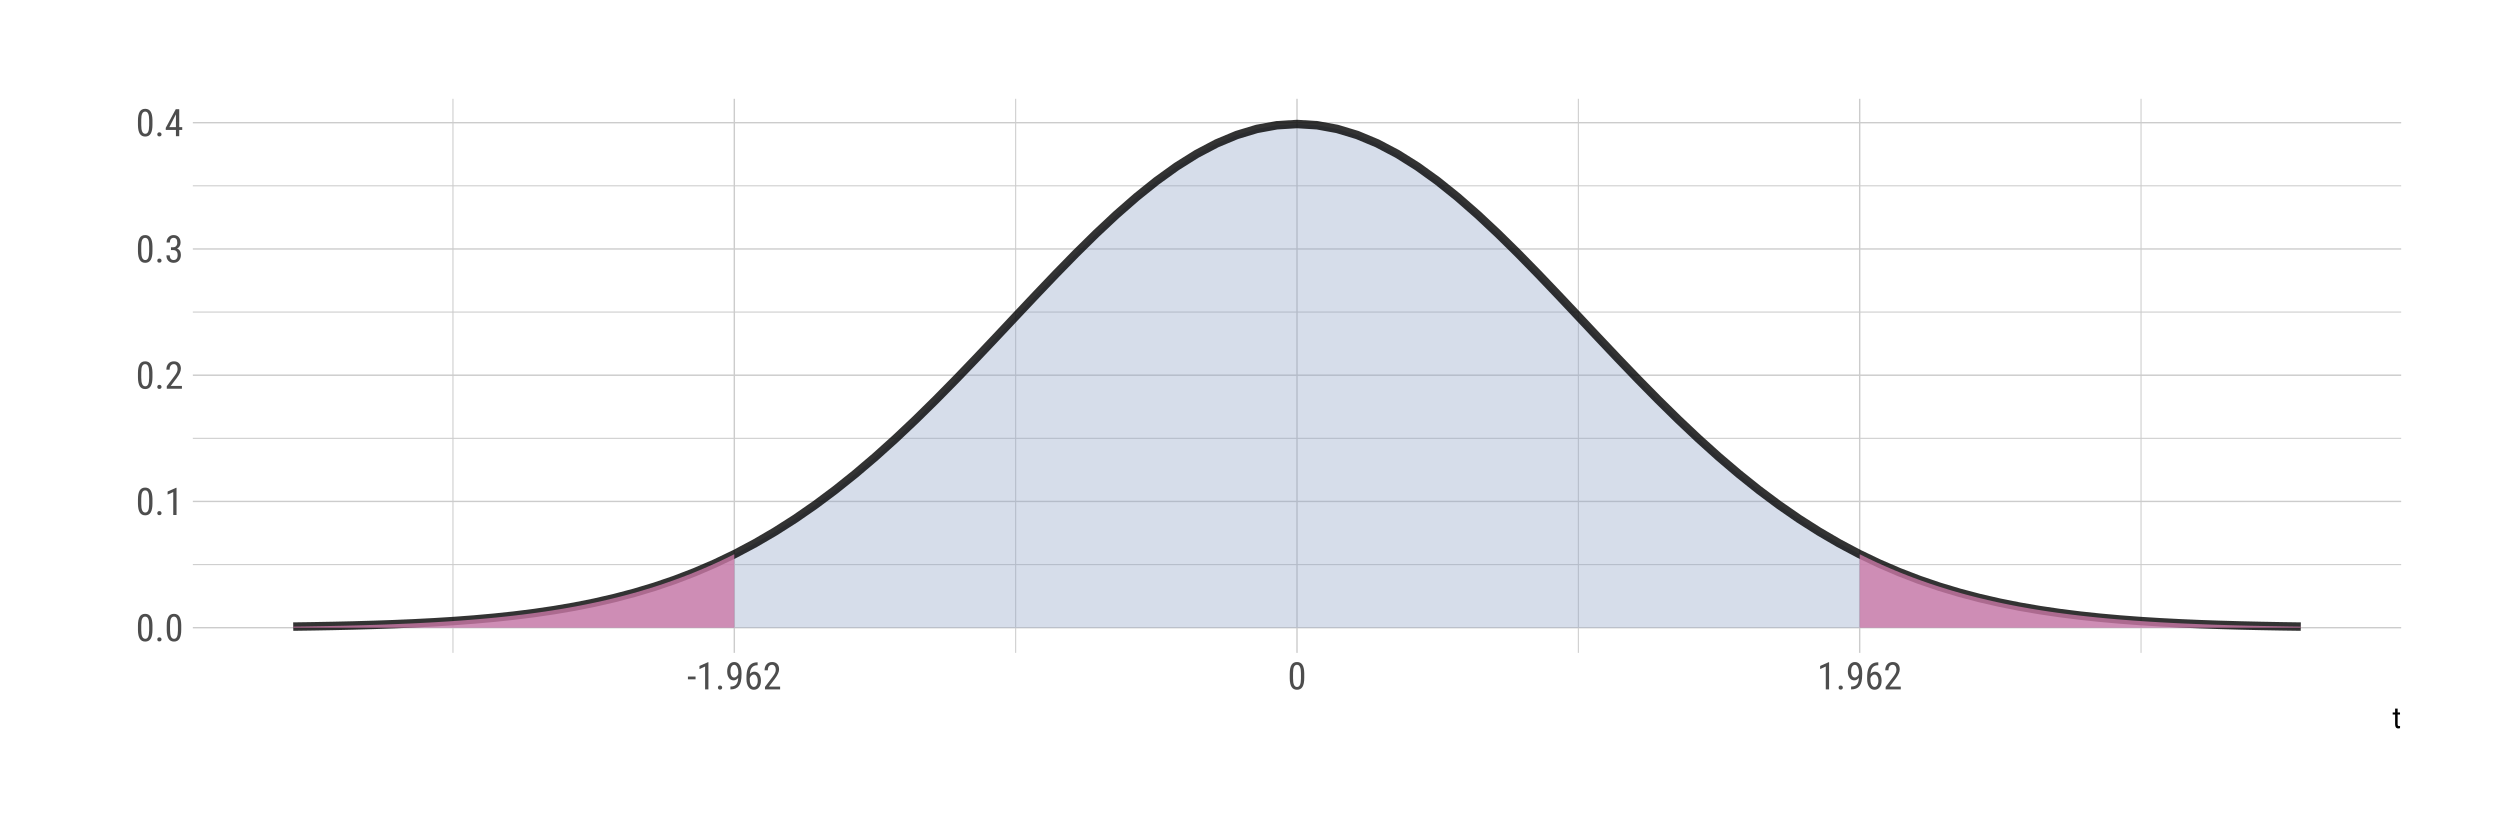 <?xml version="1.0" encoding="UTF-8"?>
<svg xmlns="http://www.w3.org/2000/svg" xmlns:xlink="http://www.w3.org/1999/xlink" width="756pt" height="252pt" viewBox="0 0 756 252" version="1.1">
<defs>
<g>
<symbol overflow="visible" id="glyph0-0">
<path style="stroke:none;" d="M 3.922 0 L 0.578 0 L 0.578 -8.172 L 3.922 -8.172 Z M 3.672 -0.484 L 3.672 -7.688 L 2.375 -4.094 Z M 0.844 -7.641 L 0.844 -0.531 L 2.109 -4.094 Z M 1.031 -0.297 L 3.453 -0.297 L 2.234 -3.703 Z M 2.234 -4.469 L 3.453 -7.875 L 1.031 -7.875 Z M 2.234 -4.469 "/>
</symbol>
<symbol overflow="visible" id="glyph0-1">
<path style="stroke:none;" d="M 5.031 -3.484 C 5.031 -2.273 4.852 -1.375 4.5 -0.781 C 4.145 -0.188 3.594 0.109 2.844 0.109 C 2.113 0.109 1.566 -0.176 1.203 -0.75 C 0.848 -1.32 0.66 -2.18 0.641 -3.328 L 0.641 -4.734 C 0.641 -5.93 0.816 -6.82 1.172 -7.406 C 1.523 -7.988 2.078 -8.281 2.828 -8.281 C 3.566 -8.281 4.113 -8 4.469 -7.438 C 4.82 -6.883 5.008 -6.047 5.031 -4.922 Z M 4.031 -4.906 C 4.031 -5.77 3.93 -6.406 3.734 -6.812 C 3.547 -7.227 3.242 -7.438 2.828 -7.438 C 2.422 -7.438 2.117 -7.234 1.922 -6.828 C 1.734 -6.43 1.641 -5.828 1.641 -5.016 L 1.641 -3.328 C 1.641 -2.461 1.738 -1.812 1.938 -1.375 C 2.133 -0.945 2.438 -0.734 2.844 -0.734 C 3.25 -0.734 3.547 -0.938 3.734 -1.344 C 3.922 -1.75 4.02 -2.375 4.031 -3.219 Z M 4.031 -4.906 "/>
</symbol>
<symbol overflow="visible" id="glyph0-2">
<path style="stroke:none;" d="M 0.812 -0.547 C 0.812 -0.723 0.863 -0.867 0.969 -0.984 C 1.07 -1.109 1.227 -1.172 1.438 -1.172 C 1.656 -1.172 1.816 -1.109 1.922 -0.984 C 2.035 -0.867 2.094 -0.723 2.094 -0.547 C 2.094 -0.367 2.035 -0.223 1.922 -0.109 C 1.816 0.004 1.656 0.062 1.438 0.062 C 1.227 0.062 1.07 0.004 0.969 -0.109 C 0.863 -0.223 0.812 -0.367 0.812 -0.547 Z M 0.812 -0.547 "/>
</symbol>
<symbol overflow="visible" id="glyph0-3">
<path style="stroke:none;" d="M 3.609 0 L 2.609 0 L 2.609 -6.922 L 0.906 -6.156 L 0.906 -7.094 L 3.453 -8.219 L 3.609 -8.219 Z M 3.609 0 "/>
</symbol>
<symbol overflow="visible" id="glyph0-4">
<path style="stroke:none;" d="M 5.234 0 L 0.656 0 L 0.656 -0.75 L 2.984 -3.828 C 3.336 -4.305 3.582 -4.695 3.719 -5 C 3.852 -5.312 3.922 -5.633 3.922 -5.969 C 3.922 -6.406 3.816 -6.758 3.609 -7.031 C 3.41 -7.301 3.148 -7.438 2.828 -7.438 C 2.41 -7.438 2.086 -7.289 1.859 -7 C 1.629 -6.719 1.516 -6.305 1.516 -5.766 L 0.531 -5.766 C 0.531 -6.516 0.734 -7.117 1.141 -7.578 C 1.555 -8.047 2.117 -8.281 2.828 -8.281 C 3.473 -8.281 3.984 -8.082 4.359 -7.688 C 4.734 -7.289 4.922 -6.758 4.922 -6.094 C 4.922 -5.289 4.5 -4.336 3.656 -3.234 L 1.844 -0.844 L 5.234 -0.844 Z M 5.234 0 "/>
</symbol>
<symbol overflow="visible" id="glyph0-5">
<path style="stroke:none;" d="M 1.922 -4.594 L 2.562 -4.594 C 2.969 -4.594 3.281 -4.719 3.5 -4.969 C 3.719 -5.219 3.828 -5.562 3.828 -6 C 3.828 -6.957 3.457 -7.438 2.719 -7.438 C 2.363 -7.438 2.082 -7.305 1.875 -7.047 C 1.676 -6.785 1.578 -6.445 1.578 -6.031 L 0.594 -6.031 C 0.594 -6.688 0.789 -7.223 1.188 -7.641 C 1.594 -8.066 2.102 -8.281 2.719 -8.281 C 3.363 -8.281 3.875 -8.078 4.25 -7.672 C 4.633 -7.273 4.828 -6.707 4.828 -5.969 C 4.828 -5.594 4.727 -5.238 4.531 -4.906 C 4.332 -4.582 4.078 -4.344 3.766 -4.188 C 4.535 -3.906 4.922 -3.27 4.922 -2.281 C 4.922 -1.551 4.719 -0.969 4.312 -0.531 C 3.906 -0.102 3.375 0.109 2.719 0.109 C 2.07 0.109 1.547 -0.094 1.141 -0.5 C 0.742 -0.914 0.547 -1.469 0.547 -2.156 L 1.547 -2.156 C 1.547 -1.719 1.648 -1.367 1.859 -1.109 C 2.066 -0.859 2.352 -0.734 2.719 -0.734 C 3.094 -0.734 3.391 -0.859 3.609 -1.109 C 3.828 -1.359 3.938 -1.738 3.938 -2.25 C 3.938 -3.25 3.461 -3.75 2.516 -3.75 L 1.922 -3.75 Z M 1.922 -4.594 "/>
</symbol>
<symbol overflow="visible" id="glyph0-6">
<path style="stroke:none;" d="M 4.422 -2.75 L 5.328 -2.75 L 5.328 -1.891 L 4.422 -1.891 L 4.422 0 L 3.422 0 L 3.422 -1.891 L 0.344 -1.891 L 0.344 -2.516 L 3.375 -8.172 L 4.422 -8.172 Z M 1.438 -2.75 L 3.422 -2.75 L 3.422 -6.625 Z M 1.438 -2.75 "/>
</symbol>
<symbol overflow="visible" id="glyph0-7">
<path style="stroke:none;" d="M 2.578 -3.047 L 0.266 -3.047 L 0.266 -3.891 L 2.578 -3.891 Z M 2.578 -3.047 "/>
</symbol>
<symbol overflow="visible" id="glyph0-8">
<path style="stroke:none;" d="M 3.922 -3.5 C 3.523 -2.988 3.062 -2.734 2.531 -2.734 C 1.938 -2.734 1.461 -2.984 1.109 -3.484 C 0.754 -3.984 0.578 -4.641 0.578 -5.453 C 0.578 -6.305 0.77 -6.988 1.156 -7.5 C 1.539 -8.02 2.066 -8.281 2.734 -8.281 C 3.422 -8.281 3.957 -7.984 4.344 -7.391 C 4.727 -6.797 4.922 -5.969 4.922 -4.906 L 4.922 -4.609 C 4.922 -3.703 4.852 -2.969 4.719 -2.406 C 4.582 -1.844 4.379 -1.391 4.109 -1.047 C 3.848 -0.703 3.508 -0.441 3.094 -0.266 C 2.688 -0.086 2.176 0 1.562 0 L 1.562 -0.875 L 1.734 -0.875 C 2.43 -0.883 2.961 -1.098 3.328 -1.516 C 3.691 -1.93 3.891 -2.594 3.922 -3.5 Z M 2.703 -3.594 C 2.941 -3.594 3.176 -3.691 3.406 -3.891 C 3.633 -4.086 3.812 -4.352 3.938 -4.688 L 3.938 -5.125 C 3.938 -5.801 3.816 -6.352 3.578 -6.781 C 3.348 -7.207 3.066 -7.422 2.734 -7.422 C 2.367 -7.422 2.082 -7.242 1.875 -6.891 C 1.664 -6.535 1.562 -6.078 1.562 -5.516 C 1.562 -4.953 1.66 -4.488 1.859 -4.125 C 2.066 -3.77 2.348 -3.594 2.703 -3.594 Z M 2.703 -3.594 "/>
</symbol>
<symbol overflow="visible" id="glyph0-9">
<path style="stroke:none;" d="M 4.109 -8.188 L 4.109 -7.297 L 3.953 -7.297 C 3.285 -7.285 2.766 -7.062 2.391 -6.625 C 2.023 -6.195 1.812 -5.547 1.75 -4.672 C 2.113 -5.129 2.578 -5.359 3.141 -5.359 C 3.742 -5.359 4.223 -5.109 4.578 -4.609 C 4.93 -4.117 5.109 -3.473 5.109 -2.672 C 5.109 -1.805 4.91 -1.125 4.516 -0.625 C 4.129 -0.133 3.609 0.109 2.953 0.109 C 2.285 0.109 1.75 -0.18 1.344 -0.766 C 0.938 -1.359 0.734 -2.141 0.734 -3.109 L 0.734 -3.516 C 0.734 -4.629 0.852 -5.52 1.094 -6.188 C 1.344 -6.852 1.703 -7.348 2.172 -7.672 C 2.648 -8.004 3.242 -8.176 3.953 -8.188 Z M 2.969 -4.5 C 2.707 -4.5 2.461 -4.395 2.234 -4.188 C 2.004 -3.977 1.836 -3.719 1.734 -3.406 L 1.734 -3 C 1.734 -2.332 1.848 -1.789 2.078 -1.375 C 2.316 -0.957 2.609 -0.75 2.953 -0.75 C 3.316 -0.75 3.602 -0.922 3.812 -1.266 C 4.031 -1.609 4.141 -2.055 4.141 -2.609 C 4.141 -3.172 4.031 -3.625 3.812 -3.969 C 3.602 -4.32 3.32 -4.5 2.969 -4.5 Z M 2.969 -4.5 "/>
</symbol>
<symbol overflow="visible" id="glyph1-0">
<path style="stroke:none;" d="M 3.078 0 L 0.453 0 L 0.453 -6.406 L 3.078 -6.406 Z M 2.875 -0.375 L 2.875 -6.016 L 1.859 -3.203 Z M 0.656 -5.984 L 0.656 -0.406 L 1.641 -3.203 Z M 0.797 -0.234 L 2.703 -0.234 L 1.75 -2.891 Z M 1.75 -3.5 L 2.703 -6.156 L 0.797 -6.156 Z M 1.75 -3.5 "/>
</symbol>
<symbol overflow="visible" id="glyph1-1">
<path style="stroke:none;" d="M 1.594 -5.906 L 1.594 -4.75 L 2.312 -4.75 L 2.312 -4.125 L 1.594 -4.125 L 1.594 -1.172 C 1.594 -0.984 1.625 -0.844 1.688 -0.75 C 1.75 -0.656 1.859 -0.609 2.016 -0.609 C 2.109 -0.609 2.211 -0.625 2.328 -0.656 L 2.312 0 C 2.133 0.062 1.953 0.094 1.766 0.094 C 1.461 0.094 1.227 -0.016 1.062 -0.234 C 0.906 -0.461 0.828 -0.773 0.828 -1.172 L 0.828 -4.125 L 0.094 -4.125 L 0.094 -4.75 L 0.828 -4.75 L 0.828 -5.906 Z M 1.594 -5.906 "/>
</symbol>
</g>
<clipPath id="clip1">
  <path d="M 58.316 170 L 726.113 170 L 726.113 171 L 58.316 171 Z M 58.316 170 "/>
</clipPath>
<clipPath id="clip2">
  <path d="M 58.316 132 L 726.113 132 L 726.113 133 L 58.316 133 Z M 58.316 132 "/>
</clipPath>
<clipPath id="clip3">
  <path d="M 58.316 94 L 726.113 94 L 726.113 95 L 58.316 95 Z M 58.316 94 "/>
</clipPath>
<clipPath id="clip4">
  <path d="M 58.316 56 L 726.113 56 L 726.113 57 L 58.316 57 Z M 58.316 56 "/>
</clipPath>
<clipPath id="clip5">
  <path d="M 136 29.887 L 138 29.887 L 138 197.434 L 136 197.434 Z M 136 29.887 "/>
</clipPath>
<clipPath id="clip6">
  <path d="M 306 29.887 L 308 29.887 L 308 197.434 L 306 197.434 Z M 306 29.887 "/>
</clipPath>
<clipPath id="clip7">
  <path d="M 477 29.887 L 478 29.887 L 478 197.434 L 477 197.434 Z M 477 29.887 "/>
</clipPath>
<clipPath id="clip8">
  <path d="M 647 29.887 L 648 29.887 L 648 197.434 L 647 197.434 Z M 647 29.887 "/>
</clipPath>
<clipPath id="clip9">
  <path d="M 58.316 189 L 726.113 189 L 726.113 191 L 58.316 191 Z M 58.316 189 "/>
</clipPath>
<clipPath id="clip10">
  <path d="M 58.316 151 L 726.113 151 L 726.113 152 L 58.316 152 Z M 58.316 151 "/>
</clipPath>
<clipPath id="clip11">
  <path d="M 58.316 113 L 726.113 113 L 726.113 114 L 58.316 114 Z M 58.316 113 "/>
</clipPath>
<clipPath id="clip12">
  <path d="M 58.316 75 L 726.113 75 L 726.113 76 L 58.316 76 Z M 58.316 75 "/>
</clipPath>
<clipPath id="clip13">
  <path d="M 58.316 36 L 726.113 36 L 726.113 38 L 58.316 38 Z M 58.316 36 "/>
</clipPath>
<clipPath id="clip14">
  <path d="M 221 29.887 L 223 29.887 L 223 197.434 L 221 197.434 Z M 221 29.887 "/>
</clipPath>
<clipPath id="clip15">
  <path d="M 392 29.887 L 393 29.887 L 393 197.434 L 392 197.434 Z M 392 29.887 "/>
</clipPath>
<clipPath id="clip16">
  <path d="M 562 29.887 L 563 29.887 L 563 197.434 L 562 197.434 Z M 562 29.887 "/>
</clipPath>
</defs>
<g id="surface144">
<rect x="0" y="0" width="756" height="252" style="fill:rgb(100%,100%,100%);fill-opacity:1;stroke:none;"/>
<g clip-path="url(#clip1)" clip-rule="nonzero">
<path style="fill:none;stroke-width:0.32;stroke-linecap:butt;stroke-linejoin:round;stroke:rgb(80%,80%,80%);stroke-opacity:1;stroke-miterlimit:10;" d="M 58.316 170.73 L 726.113 170.73 "/>
</g>
<g clip-path="url(#clip2)" clip-rule="nonzero">
<path style="fill:none;stroke-width:0.32;stroke-linecap:butt;stroke-linejoin:round;stroke:rgb(80%,80%,80%);stroke-opacity:1;stroke-miterlimit:10;" d="M 58.316 132.551 L 726.113 132.551 "/>
</g>
<g clip-path="url(#clip3)" clip-rule="nonzero">
<path style="fill:none;stroke-width:0.32;stroke-linecap:butt;stroke-linejoin:round;stroke:rgb(80%,80%,80%);stroke-opacity:1;stroke-miterlimit:10;" d="M 58.316 94.371 L 726.113 94.371 "/>
</g>
<g clip-path="url(#clip4)" clip-rule="nonzero">
<path style="fill:none;stroke-width:0.32;stroke-linecap:butt;stroke-linejoin:round;stroke:rgb(80%,80%,80%);stroke-opacity:1;stroke-miterlimit:10;" d="M 58.316 56.191 L 726.113 56.191 "/>
</g>
<g clip-path="url(#clip5)" clip-rule="nonzero">
<path style="fill:none;stroke-width:0.32;stroke-linecap:butt;stroke-linejoin:round;stroke:rgb(80%,80%,80%);stroke-opacity:1;stroke-miterlimit:10;" d="M 136.977 197.434 L 136.977 29.887 "/>
</g>
<g clip-path="url(#clip6)" clip-rule="nonzero">
<path style="fill:none;stroke-width:0.32;stroke-linecap:butt;stroke-linejoin:round;stroke:rgb(80%,80%,80%);stroke-opacity:1;stroke-miterlimit:10;" d="M 307.137 197.434 L 307.137 29.887 "/>
</g>
<g clip-path="url(#clip7)" clip-rule="nonzero">
<path style="fill:none;stroke-width:0.32;stroke-linecap:butt;stroke-linejoin:round;stroke:rgb(80%,80%,80%);stroke-opacity:1;stroke-miterlimit:10;" d="M 477.293 197.434 L 477.293 29.887 "/>
</g>
<g clip-path="url(#clip8)" clip-rule="nonzero">
<path style="fill:none;stroke-width:0.32;stroke-linecap:butt;stroke-linejoin:round;stroke:rgb(80%,80%,80%);stroke-opacity:1;stroke-miterlimit:10;" d="M 647.449 197.434 L 647.449 29.887 "/>
</g>
<g clip-path="url(#clip9)" clip-rule="nonzero">
<path style="fill:none;stroke-width:0.427;stroke-linecap:butt;stroke-linejoin:round;stroke:rgb(80%,80%,80%);stroke-opacity:1;stroke-miterlimit:10;" d="M 58.316 189.82 L 726.113 189.82 "/>
</g>
<g clip-path="url(#clip10)" clip-rule="nonzero">
<path style="fill:none;stroke-width:0.427;stroke-linecap:butt;stroke-linejoin:round;stroke:rgb(80%,80%,80%);stroke-opacity:1;stroke-miterlimit:10;" d="M 58.316 151.641 L 726.113 151.641 "/>
</g>
<g clip-path="url(#clip11)" clip-rule="nonzero">
<path style="fill:none;stroke-width:0.427;stroke-linecap:butt;stroke-linejoin:round;stroke:rgb(80%,80%,80%);stroke-opacity:1;stroke-miterlimit:10;" d="M 58.316 113.461 L 726.113 113.461 "/>
</g>
<g clip-path="url(#clip12)" clip-rule="nonzero">
<path style="fill:none;stroke-width:0.427;stroke-linecap:butt;stroke-linejoin:round;stroke:rgb(80%,80%,80%);stroke-opacity:1;stroke-miterlimit:10;" d="M 58.316 75.281 L 726.113 75.281 "/>
</g>
<g clip-path="url(#clip13)" clip-rule="nonzero">
<path style="fill:none;stroke-width:0.427;stroke-linecap:butt;stroke-linejoin:round;stroke:rgb(80%,80%,80%);stroke-opacity:1;stroke-miterlimit:10;" d="M 58.316 37.102 L 726.113 37.102 "/>
</g>
<g clip-path="url(#clip14)" clip-rule="nonzero">
<path style="fill:none;stroke-width:0.427;stroke-linecap:butt;stroke-linejoin:round;stroke:rgb(80%,80%,80%);stroke-opacity:1;stroke-miterlimit:10;" d="M 222.055 197.434 L 222.055 29.887 "/>
</g>
<g clip-path="url(#clip15)" clip-rule="nonzero">
<path style="fill:none;stroke-width:0.427;stroke-linecap:butt;stroke-linejoin:round;stroke:rgb(80%,80%,80%);stroke-opacity:1;stroke-miterlimit:10;" d="M 392.215 197.434 L 392.215 29.887 "/>
</g>
<g clip-path="url(#clip16)" clip-rule="nonzero">
<path style="fill:none;stroke-width:0.427;stroke-linecap:butt;stroke-linejoin:round;stroke:rgb(80%,80%,80%);stroke-opacity:1;stroke-miterlimit:10;" d="M 562.371 197.434 L 562.371 29.887 "/>
</g>
<path style=" stroke:none;fill-rule:nonzero;fill:rgb(54.51%,61.569%,76.471%);fill-opacity:0.349;" d="M 88.672 189.484 L 94.742 189.395 L 100.812 189.281 L 106.883 189.141 L 112.953 188.965 L 119.023 188.754 L 125.094 188.492 L 131.168 188.176 L 137.238 187.797 L 143.309 187.34 L 149.379 186.797 L 155.449 186.152 L 161.52 185.391 L 167.59 184.496 L 173.664 183.453 L 179.734 182.246 L 185.805 180.852 L 191.875 179.25 L 197.945 177.426 L 204.016 175.359 L 210.086 173.027 L 216.16 170.414 L 222.23 167.508 L 228.301 164.289 L 234.371 160.746 L 240.441 156.879 L 246.512 152.676 L 252.582 148.145 L 258.656 143.285 L 264.727 138.117 L 270.797 132.652 L 276.867 126.922 L 282.938 120.953 L 289.008 114.789 L 295.078 108.469 L 301.152 102.051 L 307.223 95.586 L 313.293 89.145 L 319.363 82.785 L 325.434 76.578 L 331.504 70.602 L 337.574 64.922 L 343.648 59.609 L 349.719 54.734 L 355.789 50.363 L 361.859 46.555 L 367.93 43.359 L 374 40.824 L 380.07 38.988 L 386.145 37.875 L 392.215 37.504 L 398.285 37.875 L 404.355 38.988 L 410.426 40.824 L 416.496 43.359 L 422.57 46.555 L 428.641 50.363 L 434.711 54.734 L 440.781 59.609 L 446.852 64.922 L 452.922 70.602 L 458.992 76.578 L 465.066 82.785 L 471.137 89.145 L 477.207 95.586 L 483.277 102.051 L 489.348 108.469 L 495.418 114.789 L 501.488 120.953 L 507.562 126.922 L 513.633 132.652 L 519.703 138.117 L 525.773 143.285 L 531.844 148.145 L 537.914 152.676 L 543.984 156.879 L 550.059 160.746 L 556.129 164.289 L 562.199 167.508 L 568.27 170.414 L 574.34 173.027 L 580.41 175.359 L 586.48 177.426 L 592.555 179.25 L 598.625 180.852 L 604.695 182.246 L 610.766 183.453 L 616.836 184.496 L 622.906 185.391 L 628.977 186.152 L 635.051 186.797 L 641.121 187.34 L 647.191 187.797 L 653.262 188.176 L 659.332 188.492 L 665.402 188.754 L 671.473 188.965 L 677.547 189.141 L 683.617 189.281 L 689.688 189.395 L 695.758 189.484 L 695.758 189.82 L 88.672 189.82 Z M 88.672 189.484 "/>
<path style="fill:none;stroke-width:2.561;stroke-linecap:butt;stroke-linejoin:round;stroke:rgb(0%,0%,0%);stroke-opacity:0.8;stroke-miterlimit:10;" d="M 88.672 189.484 L 94.742 189.395 L 100.812 189.281 L 106.883 189.141 L 112.953 188.965 L 119.023 188.754 L 125.094 188.492 L 131.168 188.176 L 137.238 187.797 L 143.309 187.34 L 149.379 186.797 L 155.449 186.152 L 161.52 185.391 L 167.59 184.496 L 173.664 183.453 L 179.734 182.246 L 185.805 180.852 L 191.875 179.25 L 197.945 177.426 L 204.016 175.359 L 210.086 173.027 L 216.16 170.414 L 222.23 167.508 L 228.301 164.289 L 234.371 160.746 L 240.441 156.879 L 246.512 152.676 L 252.582 148.145 L 258.656 143.285 L 264.727 138.117 L 270.797 132.652 L 276.867 126.922 L 282.938 120.953 L 289.008 114.789 L 295.078 108.469 L 301.152 102.051 L 307.223 95.586 L 313.293 89.145 L 319.363 82.785 L 325.434 76.578 L 331.504 70.602 L 337.574 64.922 L 343.648 59.609 L 349.719 54.734 L 355.789 50.363 L 361.859 46.555 L 367.93 43.359 L 374 40.824 L 380.07 38.988 L 386.145 37.875 L 392.215 37.504 L 398.285 37.875 L 404.355 38.988 L 410.426 40.824 L 416.496 43.359 L 422.57 46.555 L 428.641 50.363 L 434.711 54.734 L 440.781 59.609 L 446.852 64.922 L 452.922 70.602 L 458.992 76.578 L 465.066 82.785 L 471.137 89.145 L 477.207 95.586 L 483.277 102.051 L 489.348 108.469 L 495.418 114.789 L 501.488 120.953 L 507.562 126.922 L 513.633 132.652 L 519.703 138.117 L 525.773 143.285 L 531.844 148.145 L 537.914 152.676 L 543.984 156.879 L 550.059 160.746 L 556.129 164.289 L 562.199 167.508 L 568.27 170.414 L 574.34 173.027 L 580.41 175.359 L 586.48 177.426 L 592.555 179.25 L 598.625 180.852 L 604.695 182.246 L 610.766 183.453 L 616.836 184.496 L 622.906 185.391 L 628.977 186.152 L 635.051 186.797 L 641.121 187.34 L 647.191 187.797 L 653.262 188.176 L 659.332 188.492 L 665.402 188.754 L 671.473 188.965 L 677.547 189.141 L 683.617 189.281 L 689.688 189.395 L 695.758 189.484 "/>
<path style=" stroke:none;fill-rule:nonzero;fill:rgb(80%,47.451%,65.49%);fill-opacity:0.8;" d="M 562.371 167.594 L 563.707 168.258 L 565.039 168.906 L 566.375 169.539 L 567.707 170.16 L 569.043 170.762 L 570.375 171.352 L 571.707 171.93 L 573.043 172.492 L 574.375 173.043 L 575.711 173.578 L 577.043 174.098 L 578.379 174.605 L 579.711 175.102 L 581.047 175.586 L 582.379 176.055 L 583.715 176.516 L 585.047 176.961 L 586.383 177.395 L 587.715 177.816 L 589.051 178.227 L 590.383 178.625 L 591.719 179.012 L 593.051 179.391 L 594.383 179.758 L 595.719 180.113 L 597.051 180.457 L 598.387 180.793 L 599.719 181.117 L 601.055 181.434 L 602.387 181.738 L 603.723 182.035 L 605.055 182.324 L 606.391 182.602 L 607.723 182.871 L 609.059 183.133 L 610.391 183.387 L 611.727 183.629 L 613.059 183.867 L 614.391 184.098 L 615.727 184.316 L 617.059 184.531 L 618.395 184.738 L 619.727 184.941 L 621.062 185.133 L 622.395 185.32 L 623.73 185.5 L 625.062 185.676 L 626.398 185.844 L 627.73 186.004 L 629.066 186.16 L 630.398 186.312 L 631.734 186.457 L 633.066 186.598 L 634.398 186.734 L 635.734 186.863 L 637.066 186.988 L 638.402 187.109 L 639.734 187.227 L 641.07 187.336 L 642.402 187.445 L 643.738 187.547 L 645.07 187.648 L 646.406 187.742 L 647.738 187.836 L 649.074 187.922 L 650.406 188.008 L 651.742 188.09 L 653.074 188.168 L 654.406 188.242 L 655.742 188.312 L 657.074 188.383 L 658.41 188.449 L 659.742 188.512 L 661.078 188.574 L 662.41 188.629 L 663.746 188.688 L 665.078 188.738 L 666.414 188.789 L 667.746 188.84 L 669.082 188.887 L 670.414 188.93 L 671.75 188.973 L 673.082 189.016 L 674.414 189.055 L 675.75 189.094 L 677.082 189.129 L 678.418 189.16 L 679.75 189.195 L 681.086 189.227 L 682.418 189.254 L 683.754 189.285 L 685.086 189.312 L 686.422 189.336 L 687.754 189.359 L 689.09 189.383 L 690.422 189.406 L 691.758 189.43 L 693.09 189.449 L 694.426 189.469 L 695.758 189.484 L 695.758 189.82 L 562.371 189.82 Z M 562.371 167.594 "/>
<path style=" stroke:none;fill-rule:nonzero;fill:rgb(80%,47.451%,65.49%);fill-opacity:0.8;" d="M 88.672 189.484 L 90.004 189.469 L 91.34 189.449 L 92.672 189.43 L 94.004 189.406 L 95.34 189.383 L 96.672 189.359 L 98.008 189.336 L 99.34 189.312 L 100.676 189.285 L 102.008 189.254 L 103.344 189.227 L 104.676 189.195 L 106.012 189.16 L 107.344 189.129 L 108.68 189.094 L 110.012 189.055 L 111.348 189.016 L 114.012 188.93 L 115.348 188.887 L 116.68 188.84 L 118.016 188.789 L 119.348 188.738 L 120.684 188.688 L 122.016 188.629 L 123.352 188.574 L 124.684 188.512 L 126.02 188.449 L 127.352 188.383 L 128.688 188.312 L 130.02 188.242 L 131.355 188.168 L 132.688 188.09 L 134.02 188.008 L 135.355 187.922 L 136.688 187.836 L 138.023 187.742 L 139.355 187.648 L 140.691 187.547 L 142.023 187.445 L 143.359 187.336 L 144.691 187.227 L 146.027 187.109 L 147.359 186.988 L 148.695 186.863 L 150.027 186.734 L 151.363 186.598 L 152.695 186.457 L 154.031 186.312 L 155.363 186.16 L 156.695 186.004 L 158.031 185.844 L 159.363 185.676 L 160.699 185.5 L 162.031 185.32 L 163.367 185.133 L 164.699 184.941 L 166.035 184.738 L 167.367 184.531 L 168.703 184.316 L 170.035 184.098 L 171.371 183.867 L 172.703 183.629 L 174.039 183.387 L 175.371 183.133 L 176.703 182.871 L 178.039 182.602 L 179.371 182.324 L 180.707 182.035 L 182.039 181.738 L 183.375 181.434 L 184.707 181.117 L 186.043 180.793 L 187.375 180.457 L 188.711 180.113 L 190.043 179.758 L 191.379 179.391 L 192.711 179.012 L 194.047 178.625 L 195.379 178.227 L 196.711 177.816 L 198.047 177.395 L 199.379 176.961 L 200.715 176.516 L 202.047 176.055 L 203.383 175.586 L 204.715 175.102 L 206.051 174.605 L 207.383 174.098 L 208.719 173.578 L 210.051 173.043 L 211.387 172.492 L 212.719 171.93 L 214.055 171.352 L 215.387 170.762 L 216.719 170.16 L 218.055 169.539 L 219.387 168.906 L 220.723 168.258 L 222.055 167.594 L 222.055 189.82 L 88.672 189.82 Z M 88.672 189.484 "/>
<g style="fill:rgb(30.196%,30.196%,30.196%);fill-opacity:1;">
  <use xlink:href="#glyph0-1" x="41.074" y="193.906"/>
  <use xlink:href="#glyph0-2" x="46.751" y="193.906"/>
  <use xlink:href="#glyph0-1" x="49.778" y="193.906"/>
</g>
<g style="fill:rgb(30.196%,30.196%,30.196%);fill-opacity:1;">
  <use xlink:href="#glyph0-1" x="41.074" y="155.727"/>
  <use xlink:href="#glyph0-2" x="46.751" y="155.727"/>
  <use xlink:href="#glyph0-3" x="49.778" y="155.727"/>
</g>
<g style="fill:rgb(30.196%,30.196%,30.196%);fill-opacity:1;">
  <use xlink:href="#glyph0-1" x="41.074" y="117.547"/>
  <use xlink:href="#glyph0-2" x="46.751" y="117.547"/>
  <use xlink:href="#glyph0-4" x="49.778" y="117.547"/>
</g>
<g style="fill:rgb(30.196%,30.196%,30.196%);fill-opacity:1;">
  <use xlink:href="#glyph0-1" x="41.074" y="79.367"/>
  <use xlink:href="#glyph0-2" x="46.751" y="79.367"/>
  <use xlink:href="#glyph0-5" x="49.778" y="79.367"/>
</g>
<g style="fill:rgb(30.196%,30.196%,30.196%);fill-opacity:1;">
  <use xlink:href="#glyph0-1" x="41.074" y="41.188"/>
  <use xlink:href="#glyph0-2" x="46.751" y="41.188"/>
  <use xlink:href="#glyph0-6" x="49.778" y="41.188"/>
</g>
<g style="fill:rgb(30.196%,30.196%,30.196%);fill-opacity:1;">
  <use xlink:href="#glyph0-7" x="207.762" y="208.477"/>
  <use xlink:href="#glyph0-3" x="210.614" y="208.477"/>
  <use xlink:href="#glyph0-2" x="216.291" y="208.477"/>
  <use xlink:href="#glyph0-8" x="219.318" y="208.477"/>
  <use xlink:href="#glyph0-9" x="224.995" y="208.477"/>
  <use xlink:href="#glyph0-4" x="230.672" y="208.477"/>
</g>
<g style="fill:rgb(30.196%,30.196%,30.196%);fill-opacity:1;">
  <use xlink:href="#glyph0-1" x="389.375" y="208.477"/>
</g>
<g style="fill:rgb(30.196%,30.196%,30.196%);fill-opacity:1;">
  <use xlink:href="#glyph0-3" x="549.504" y="208.477"/>
  <use xlink:href="#glyph0-2" x="555.181" y="208.477"/>
  <use xlink:href="#glyph0-8" x="558.208" y="208.477"/>
  <use xlink:href="#glyph0-9" x="563.885" y="208.477"/>
  <use xlink:href="#glyph0-4" x="569.562" y="208.477"/>
</g>
<g style="fill:rgb(0%,0%,0%);fill-opacity:1;">
  <use xlink:href="#glyph1-1" x="723.453" y="220.191"/>
</g>
</g>
</svg>
